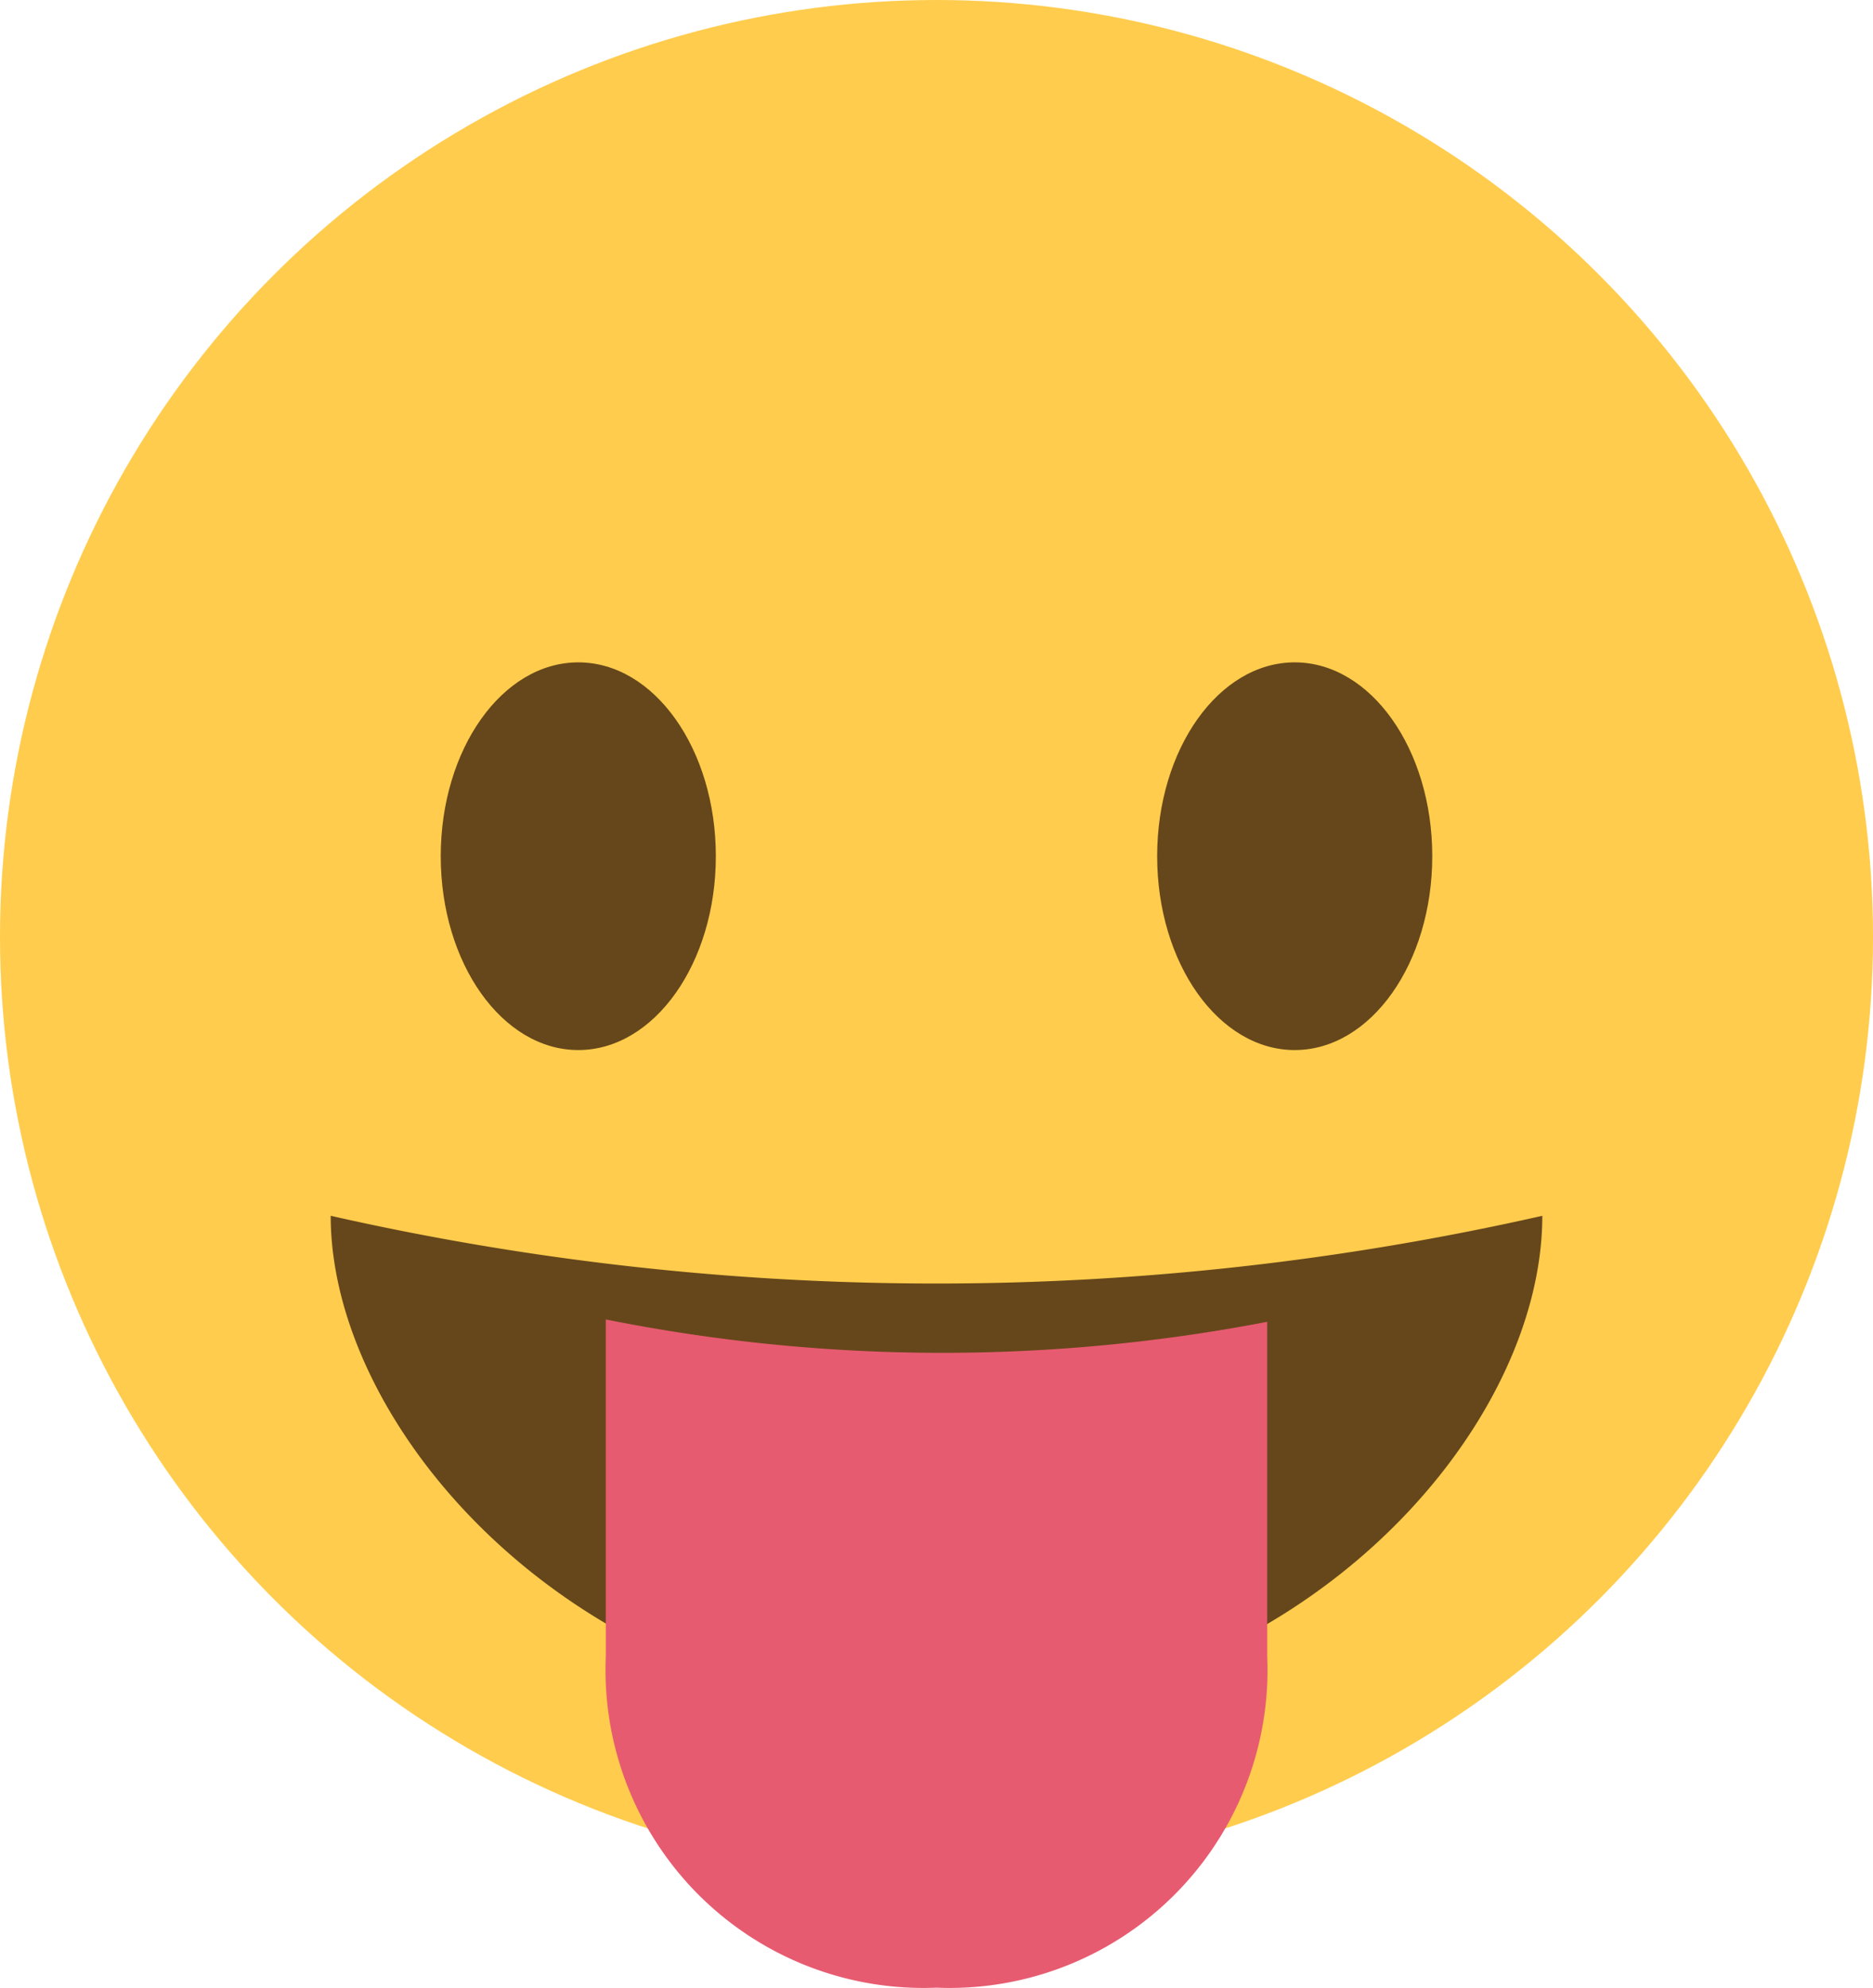 <svg id="Layer_2" data-name="Layer 2" xmlns="http://www.w3.org/2000/svg" viewBox="0 0 32 33.94">
  <defs>
    <style>
      .cls-1 {
        fill: #ffcc4d;
      }

      .cls-2 {
        fill: #66471b;
      }

      .cls-3 {
        fill: #e75b70;
      }
    </style>
  </defs>
  <title>tongue_out</title>
  <circle class="cls-1" cx="16" cy="16" r="16"/>
  <ellipse class="cls-2" cx="9.88" cy="14.62" rx="2.35" ry="3.31"/>
  <ellipse class="cls-2" cx="22.12" cy="14.62" rx="2.35" ry="3.31"/>
  <path class="cls-2" d="M5.65,20.76c0,3.74,4.33,8.5,10.35,8.5s10.35-4.72,10.35-8.5A46.89,46.89,0,0,1,5.65,20.76Z"/>
  <path id="tongue" class="cls-3" d="M10.35,22.53v5.75A5.43,5.43,0,0,0,16,33.94a5.43,5.43,0,0,0,5.65-5.67V22.57A29.3,29.3,0,0,1,10.35,22.53Z"/>
</svg>
